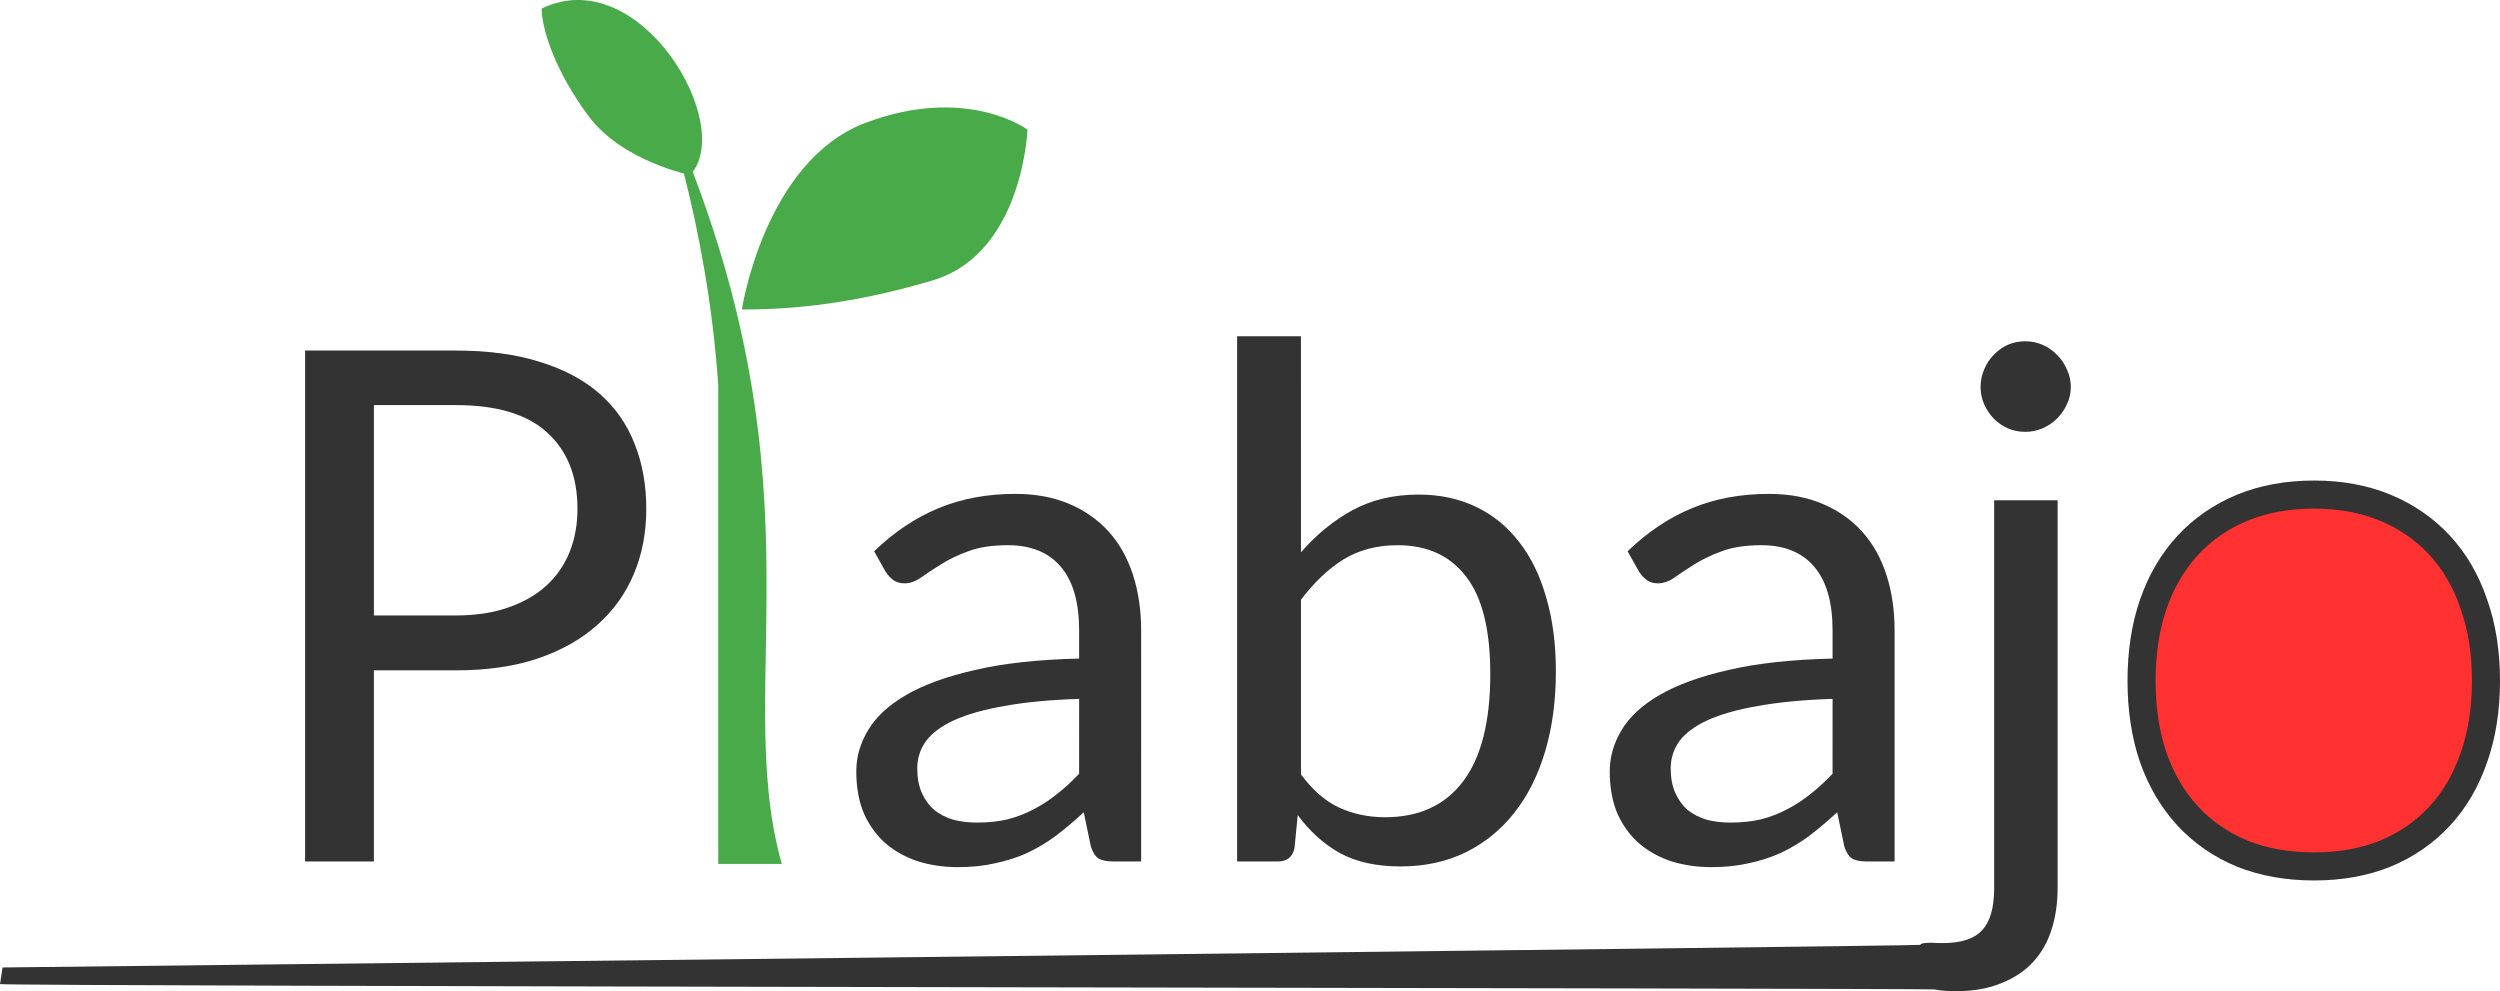 <?xml version="1.0" encoding="UTF-8" standalone="no"?>
<!-- Created with Inkscape (http://www.inkscape.org/) -->

<svg
   width="178.108mm"
   height="70.618mm"
   viewBox="0 0 178.108 70.618"
   version="1.1"
   id="svg40294"
   inkscape:version="1.1 (c4e8f9e, 2021-05-24)"
   sodipodi:docname="hero_banner_default.svg"
   xmlns:inkscape="http://www.inkscape.org/namespaces/inkscape"
   xmlns:sodipodi="http://sodipodi.sourceforge.net/DTD/sodipodi-0.dtd"
   xmlns="http://www.w3.org/2000/svg"
   xmlns:svg="http://www.w3.org/2000/svg">
  <sodipodi:namedview
     id="namedview40296"
     pagecolor="#505050"
     bordercolor="#eeeeee"
     borderopacity="1"
     inkscape:pageshadow="0"
     inkscape:pageopacity="0"
     inkscape:pagecheckerboard="0"
     inkscape:document-units="mm"
     showgrid="false"
     inkscape:zoom="0.5"
     inkscape:cx="132"
     inkscape:cy="156"
     inkscape:window-width="1792"
     inkscape:window-height="1067"
     inkscape:window-x="0"
     inkscape:window-y="25"
     inkscape:window-maximized="1"
     inkscape:current-layer="layer1"
     fit-margin-top="0"
     fit-margin-left="0"
     fit-margin-right="0"
     fit-margin-bottom="0" />
  <defs
     id="defs40291" />
  <g
     inkscape:label="Layer 1"
     inkscape:groupmode="layer"
     id="layer1"
     transform="translate(-3.702,-51.488)">
    <g
       aria-label="Plabajo"
       id="text41105"
       style="font-size:50.8px;line-height:1.25;stroke-width:0.265">
      <path
         d="m 36.182,95.334 q 2.108,0 3.708,-0.559 1.626,-0.559 2.718,-1.549 1.118,-1.016 1.676,-2.413 0.559,-1.397 0.559,-3.073 0,-3.48 -2.159,-5.436 -2.134,-1.956 -6.502,-1.956 h -5.842 v 14.986 z m 0,-18.872 q 3.454,0 5.994,0.813 2.565,0.787 4.242,2.261 1.676,1.473 2.489,3.556 0.838,2.083 0.838,4.648 0,2.54 -0.889,4.648 -0.889,2.108 -2.616,3.632 -1.702,1.524 -4.242,2.388 -2.515,0.838 -5.817,0.838 h -5.842 V 112.86 h -4.902 V 76.462 Z"
         style="font-family:Lato;-inkscape-font-specification:Lato;fill:#333333;fill-opacity:1"
         id="path44810" />
      <path
         id="path44812"
         style="font-family:Lato;-inkscape-font-specification:Lato;fill:#49aa49;fill-opacity:1;stroke-width:1"
         d="m 191.33,219.312 v 0 c 0,0 12.707,33.924 15.732,78.543 v 128.701 h 17.088 C 210.174,377.095 237.927,321.58 191.33,219.312 Z"
         transform="scale(0.265)"
         sodipodi:nodetypes="cccccc" />
      <path
         d="m 80.583,101.278 q -3.124,0.102 -5.334,0.508 -2.184,0.381 -3.581,1.016 -1.372,0.635 -2.007,1.499 -0.61,0.864 -0.61,1.93 0,1.016 0.33,1.753 0.33,0.737 0.889,1.219 0.584,0.457 1.346,0.686 0.787,0.203 1.676,0.203 1.194,0 2.184,-0.229 0.991,-0.254 1.854,-0.711 0.889,-0.457 1.676,-1.092 0.813,-0.635 1.575,-1.448 z m -14.605,-10.516 q 2.134,-2.057 4.597,-3.073 2.464,-1.016 5.461,-1.016 2.159,0 3.835,0.711 1.676,0.711 2.819,1.981 1.143,1.27 1.727,3.073 0.584,1.803 0.584,3.962 V 112.86 h -2.007 q -0.66,0 -1.016,-0.203 -0.356,-0.229 -0.559,-0.864 l -0.508,-2.438 q -1.016,0.94 -1.981,1.676 -0.965,0.711 -2.032,1.219 -1.067,0.483 -2.286,0.737 -1.194,0.279 -2.667,0.279 -1.499,0 -2.819,-0.406 -1.321,-0.432 -2.311,-1.27 -0.965,-0.838 -1.549,-2.108 -0.559,-1.295 -0.559,-3.048 0,-1.524 0.838,-2.921 0.838,-1.422 2.718,-2.515 1.88,-1.092 4.902,-1.778 3.023,-0.711 7.417,-0.813 v -2.007 q 0,-2.997 -1.295,-4.521 -1.295,-1.549 -3.785,-1.549 -1.676,0 -2.819,0.432 -1.118,0.406 -1.956,0.94 -0.813,0.508 -1.422,0.94 -0.584,0.406 -1.168,0.406 -0.457,0 -0.787,-0.229 -0.33,-0.254 -0.559,-0.61 z"
         style="font-family:Lato;-inkscape-font-specification:Lato;fill:#333333;fill-opacity:1"
         id="path44814" />
      <path
         d="m 96.387,106.662 q 1.245,1.676 2.718,2.362 1.499,0.686 3.277,0.686 3.632,0 5.563,-2.565 1.93,-2.565 1.93,-7.645 0,-4.724 -1.727,-6.934 -1.702,-2.235 -4.877,-2.235 -2.21,0 -3.861,1.016 -1.626,1.016 -3.023,2.87 z m 0,-15.824 q 1.626,-1.88 3.658,-2.997 2.057,-1.118 4.724,-1.118 2.261,0 4.064,0.864 1.829,0.864 3.099,2.515 1.27,1.626 1.93,3.962 0.686,2.337 0.686,5.258 0,3.124 -0.762,5.69 -0.762,2.565 -2.21,4.394 -1.422,1.803 -3.48,2.819 -2.057,0.991 -4.623,0.991 -2.54,0 -4.293,-0.94 -1.727,-0.965 -3.023,-2.718 l -0.229,2.337 q -0.203,0.965 -1.168,0.965 h -2.921 V 75.446 h 4.547 z"
         style="font-family:Lato;-inkscape-font-specification:Lato;fill:#333333;fill-opacity:1"
         id="path44816" />
      <path
         d="m 134.261,101.278 q -3.124,0.102 -5.334,0.508 -2.184,0.381 -3.581,1.016 -1.372,0.635 -2.007,1.499 -0.61,0.864 -0.61,1.93 0,1.016 0.33,1.753 0.33,0.737 0.889,1.219 0.584,0.457 1.346,0.686 0.787,0.203 1.676,0.203 1.194,0 2.184,-0.229 0.991,-0.254 1.854,-0.711 0.889,-0.457 1.676,-1.092 0.813,-0.635 1.575,-1.448 z m -14.605,-10.516 q 2.134,-2.057 4.597,-3.073 2.464,-1.016 5.461,-1.016 2.159,0 3.835,0.711 1.676,0.711 2.819,1.981 1.143,1.27 1.727,3.073 0.584,1.803 0.584,3.962 V 112.86 h -2.007 q -0.66,0 -1.016,-0.203 -0.356,-0.229 -0.559,-0.864 l -0.508,-2.438 q -1.016,0.94 -1.981,1.676 -0.965,0.711 -2.032,1.219 -1.067,0.483 -2.286,0.737 -1.194,0.279 -2.667,0.279 -1.499,0 -2.819,-0.406 -1.321,-0.432 -2.311,-1.27 -0.965,-0.838 -1.549,-2.108 -0.559,-1.295 -0.559,-3.048 0,-1.524 0.838,-2.921 0.838,-1.422 2.718,-2.515 1.88,-1.092 4.902,-1.778 3.023,-0.711 7.417,-0.813 v -2.007 q 0,-2.997 -1.295,-4.521 -1.295,-1.549 -3.785,-1.549 -1.676,0 -2.819,0.432 -1.118,0.406 -1.956,0.94 -0.813,0.508 -1.422,0.94 -0.584,0.406 -1.168,0.406 -0.457,0 -0.787,-0.229 -0.33,-0.254 -0.559,-0.61 z"
         style="font-family:Lato;-inkscape-font-specification:Lato;fill:#333333;fill-opacity:1"
         id="path44818" />
      <path
         d="M 150.293,87.13 V 114.765 c 0,1.033 -0.135,1.99 -0.406,2.87 -0.271,0.897 -0.703,1.676 -1.295,2.337 -0.593,0.66 -1.355,1.177 -2.286,1.549 -0.914,0.389 -2.015,0.584 -3.302,0.584 -0.542,0 -1.041,-0.042 -1.499,-0.127 -0.457,-0.085 -137.345,-0.212 -137.802,-0.381 l 0.178,-1.184 c 0,0 136.524,-1.525 136.609,-1.61 0.068,-0.068 0.169,-0.11 0.305,-0.127 0.135,-0.017 0.313,-0.025 0.533,-0.025 0.203,0.017 0.466,0.025 0.787,0.025 1.321,0 2.261,-0.313 2.819,-0.94 0.559,-0.61 0.838,-1.6 0.838,-2.972 V 87.13 Z m 0.94,-8.077 c 0,0.44 -0.093,0.855 -0.279,1.245 -0.169,0.373 -0.406,0.711 -0.711,1.016 -0.288,0.288 -0.627,0.516 -1.016,0.686 -0.389,0.169 -0.804,0.254 -1.245,0.254 -0.44,0 -0.855,-0.085 -1.245,-0.254 -0.373,-0.169 -0.703,-0.398 -0.991,-0.686 -0.288,-0.305 -0.516,-0.643 -0.686,-1.016 -0.169,-0.389 -0.254,-0.804 -0.254,-1.245 0,-0.44 0.085,-0.855 0.254,-1.245 0.169,-0.406 0.398,-0.754 0.686,-1.041 0.288,-0.305 0.618,-0.542 0.991,-0.711 0.389,-0.169 0.804,-0.254 1.245,-0.254 0.44,0 0.855,0.085 1.245,0.254 0.389,0.169 0.728,0.406 1.016,0.711 0.305,0.288 0.542,0.635 0.711,1.041 0.186,0.389 0.279,0.804 0.279,1.245 z"
         style="font-family:Lato;-inkscape-font-specification:Lato;fill:#333333;fill-opacity:1"
         id="path44820"
         sodipodi:nodetypes="cscscssccsscscsccscssscccscccssccs" />
      <path
         d="m 168.567,86.723 c 1.88,0 3.573,0.313 5.08,0.94 1.507,0.627 2.794,1.516 3.861,2.667 1.067,1.151 1.88,2.548 2.438,4.191 0.576,1.626 0.864,3.446 0.864,5.461 0,2.032 -0.288,3.861 -0.864,5.486 -0.559,1.626 -1.372,3.014 -2.438,4.166 -1.067,1.151 -2.354,2.04 -3.861,2.667 -1.507,0.61 -3.2,0.914 -5.08,0.914 -1.897,0 -3.607,-0.305 -5.131,-0.914 -1.507,-0.627 -2.794,-1.516 -3.861,-2.667 -1.067,-1.151 -1.888,-2.54 -2.464,-4.166 -0.559,-1.626 -0.838,-3.454 -0.838,-5.486 0,-2.015 0.279,-3.835 0.838,-5.461 0.576,-1.643 1.397,-3.04 2.464,-4.191 1.067,-1.151 2.354,-2.04 3.861,-2.667 1.524,-0.627 3.234,-0.94 5.131,-0.94 z"
         style="font-family:Lato;-inkscape-font-specification:Lato;fill:#ff3131;fill-opacity:1;stroke:#333333;stroke-width:2;stroke-miterlimit:4;stroke-dasharray:none;stroke-opacity:1"
         id="path44822"
         sodipodi:nodetypes="ssscscscscscscscs" />
    </g>
    <path
       style="fill:#49aa49;fill-opacity:1;stroke:none;stroke-width:0.265px;stroke-linecap:butt;stroke-linejoin:miter;stroke-opacity:1"
       d="m 52.866,63.954 c 0,0 -4.806,-0.961 -7.21,-4.166 -2.403,-3.204 -3.364,-6.248 -3.364,-7.69 7.007,-3.401 13.878,8.354 10.574,11.856 z"
       id="path48159"
       sodipodi:nodetypes="cscc" />
    <path
       style="fill:#49aa49;fill-opacity:1;stroke:none;stroke-width:0.265px;stroke-linecap:butt;stroke-linejoin:miter;stroke-opacity:1"
       d="m 56.555,73.538 c 0,0 1.602,-10.574 8.812,-13.298 7.21,-2.724 11.535,0.481 11.535,0.481 0,0 -0.32,8.812 -6.729,10.734 -6.409,1.923 -11.055,2.083 -13.618,2.083 z"
       id="path48506"
       sodipodi:nodetypes="cscsc" />
  </g>
</svg>
